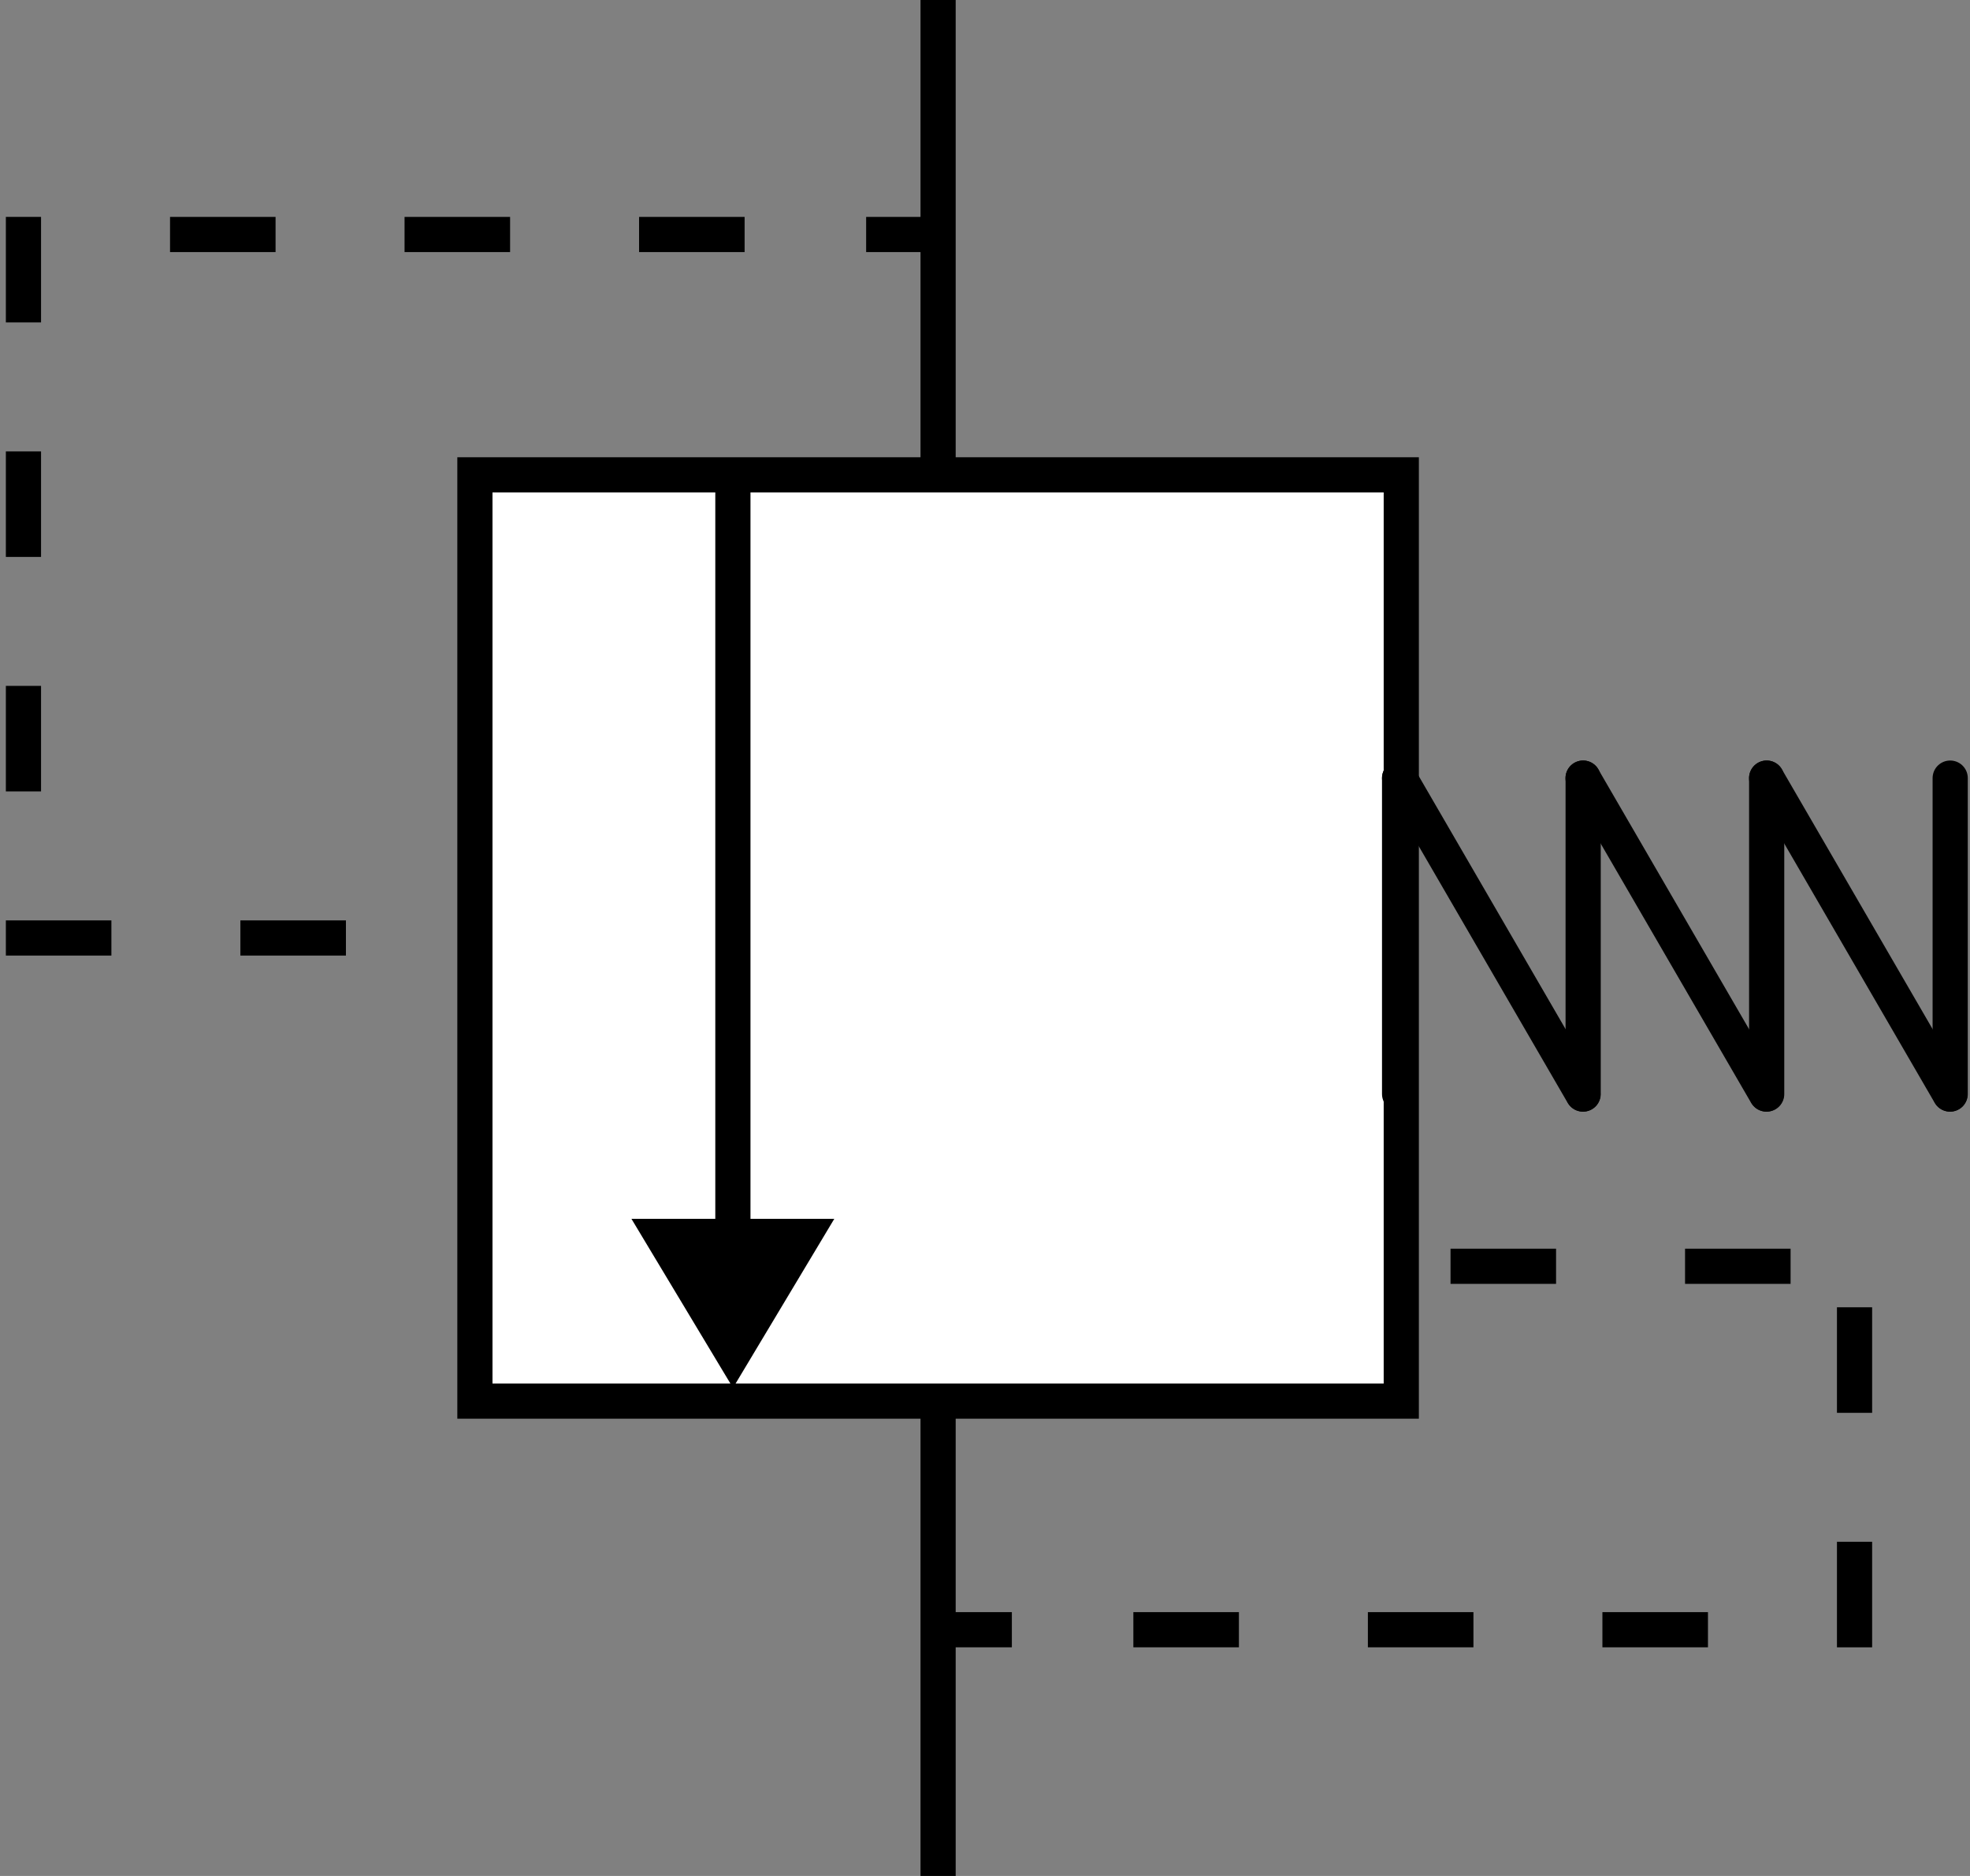 <?xml version="1.0" encoding="UTF-8" standalone="no"?>
<!-- Created with Inkscape (http://www.inkscape.org/) -->

<svg
   xmlns:dc="http://purl.org/dc/elements/1.1/"
   xmlns:cc="http://creativecommons.org/ns#"
   xmlns:rdf="http://www.w3.org/1999/02/22-rdf-syntax-ns#"
   xmlns:svg="http://www.w3.org/2000/svg"
   xmlns="http://www.w3.org/2000/svg"
   xmlns:sodipodi="http://sodipodi.sourceforge.net/DTD/sodipodi-0.dtd"
   xmlns:inkscape="http://www.inkscape.org/namespaces/inkscape"
   width="84"
   height="80"
   id="svg3464"
   sodipodi:version="0.32"
   inkscape:version="0.48.0 r9654"
   version="1.0"
   sodipodi:docname="pdrop_user.svg"
   inkscape:output_extension="org.inkscape.output.svg.inkscape">
  <rect width="100%" height="100%" fill="#808080" stroke="none"/>
  <defs
     id="defs3466">
    <inkscape:perspective
       sodipodi:type="inkscape:persp3d"
       inkscape:vp_x="0 : 526.18109 : 1"
       inkscape:vp_y="0 : 1000 : 0"
       inkscape:vp_z="744.09448 : 526.18109 : 1"
       inkscape:persp3d-origin="372.04724 : 350.78739 : 1"
       id="perspective3472" />
    <inkscape:perspective
       id="perspective4297"
       inkscape:persp3d-origin="0.5 : 0.33333333 : 1"
       inkscape:vp_z="1 : 0.5 : 1"
       inkscape:vp_y="0 : 1000 : 0"
       inkscape:vp_x="0 : 0.5 : 1"
       sodipodi:type="inkscape:persp3d" />
    <inkscape:perspective
       id="perspective4882"
       inkscape:persp3d-origin="0.5 : 0.33333333 : 1"
       inkscape:vp_z="1 : 0.5 : 1"
       inkscape:vp_y="0 : 1000 : 0"
       inkscape:vp_x="0 : 0.5 : 1"
       sodipodi:type="inkscape:persp3d" />
    <inkscape:perspective
       id="perspective4904"
       inkscape:persp3d-origin="0.5 : 0.33333333 : 1"
       inkscape:vp_z="1 : 0.5 : 1"
       inkscape:vp_y="0 : 1000 : 0"
       inkscape:vp_x="0 : 0.5 : 1"
       sodipodi:type="inkscape:persp3d" />
    <inkscape:perspective
       id="perspective4926"
       inkscape:persp3d-origin="0.5 : 0.33333333 : 1"
       inkscape:vp_z="1 : 0.5 : 1"
       inkscape:vp_y="0 : 1000 : 0"
       inkscape:vp_x="0 : 0.5 : 1"
       sodipodi:type="inkscape:persp3d" />
    <inkscape:perspective
       id="perspective4948"
       inkscape:persp3d-origin="0.5 : 0.33333333 : 1"
       inkscape:vp_z="1 : 0.5 : 1"
       inkscape:vp_y="0 : 1000 : 0"
       inkscape:vp_x="0 : 0.5 : 1"
       sodipodi:type="inkscape:persp3d" />
    <inkscape:perspective
       id="perspective4985"
       inkscape:persp3d-origin="0.5 : 0.33333333 : 1"
       inkscape:vp_z="1 : 0.5 : 1"
       inkscape:vp_y="0 : 1000 : 0"
       inkscape:vp_x="0 : 0.5 : 1"
       sodipodi:type="inkscape:persp3d" />
    <inkscape:perspective
       id="perspective5010"
       inkscape:persp3d-origin="0.5 : 0.33333333 : 1"
       inkscape:vp_z="1 : 0.5 : 1"
       inkscape:vp_y="0 : 1000 : 0"
       inkscape:vp_x="0 : 0.5 : 1"
       sodipodi:type="inkscape:persp3d" />
    <inkscape:perspective
       id="perspective5032"
       inkscape:persp3d-origin="0.5 : 0.33333333 : 1"
       inkscape:vp_z="1 : 0.5 : 1"
       inkscape:vp_y="0 : 1000 : 0"
       inkscape:vp_x="0 : 0.5 : 1"
       sodipodi:type="inkscape:persp3d" />
    <inkscape:perspective
       id="perspective2875"
       inkscape:persp3d-origin="0.5 : 0.33333333 : 1"
       inkscape:vp_z="1 : 0.5 : 1"
       inkscape:vp_y="0 : 1000 : 0"
       inkscape:vp_x="0 : 0.5 : 1"
       sodipodi:type="inkscape:persp3d" />
    <inkscape:perspective
       id="perspective3909"
       inkscape:persp3d-origin="0.5 : 0.33333333 : 1"
       inkscape:vp_z="1 : 0.5 : 1"
       inkscape:vp_y="0 : 1000 : 0"
       inkscape:vp_x="0 : 0.5 : 1"
       sodipodi:type="inkscape:persp3d" />
  </defs>
  <sodipodi:namedview
     id="base"
     pagecolor="#ffffff"
     bordercolor="#666666"
     borderopacity="1.0"
     gridtolerance="10000"
     guidetolerance="10"
     objecttolerance="10"
     inkscape:pageopacity="0.0"
     inkscape:pageshadow="2"
     inkscape:zoom="8.6510096"
     inkscape:cx="57.579473"
     inkscape:cy="38.193703"
     inkscape:document-units="px"
     inkscape:current-layer="layer1"
     showgrid="false"
     inkscape:window-width="1680"
     inkscape:window-height="982"
     inkscape:window-x="-8"
     inkscape:window-y="-8"
     showguides="true"
     inkscape:guide-bbox="true"
     inkscape:window-maximized="1">
    <sodipodi:guide
       orientation="1,0"
       position="30.517,12.929"
       id="guide4167" />
    <sodipodi:guide
       orientation="0,1"
       position="-5.369,60.482"
       id="guide4169" />
  </sodipodi:namedview>
  <g
     inkscape:label="Layer 1"
     inkscape:groupmode="layer"
     id="layer1"
     transform="translate(-206.212,-263.791)">
    <rect
       transform="matrix(0,-1,-1,0,0,0)"
       x="-323.541"
       y="-265.962"
       width="39.5"
       height="39.5"
       class="st4"
       id="rect31"
       style="fill:#ffffff;fill-opacity:1;stroke:#000000;stroke-width:1.5;stroke-linecap:butt;stroke-miterlimit:3.577;stroke-dasharray:none" />
    <path
       style="fill:none;stroke:#000000;stroke-width:1.5;stroke-linecap:square;stroke-linejoin:miter;stroke-miterlimit:3.577;stroke-opacity:1;stroke-dasharray:none;stroke-dashoffset:0"
       d="m 246.212,283.809 0,-20.103"
       id="path3646-4"
       inkscape:connector-curvature="0" />
    <path
       style="fill:none;stroke:#000000;stroke-width:1.5;stroke-linecap:square;stroke-linejoin:miter;stroke-miterlimit:3.577;stroke-dasharray:none;stroke-dashoffset:0;stroke-opacity:1"
       d="M 246.212,343.291 L 246.212,324.291"
       id="path3646-4-8" />
    <g
       id="g3870"
       style="stroke-width:1.5;stroke-miterlimit:3.577;stroke-dasharray:none">
      <g
         id="g3017"
         style="stroke-width:1.5;stroke-miterlimit:3.577;stroke-dasharray:none">
        <path
           style="fill:none;stroke:#000000;stroke-width:1.5;stroke-linecap:square;stroke-linejoin:miter;stroke-miterlimit:3.577;stroke-dasharray:none;stroke-dashoffset:0;stroke-opacity:1"
           d="M 220.212,303.791 L 217.212,303.791"
           id="path3646" />
        <path
           style="fill:none;stroke:#000000;stroke-width:1.5;stroke-linecap:square;stroke-linejoin:miter;stroke-miterlimit:3.577;stroke-dasharray:none;stroke-dashoffset:0;stroke-opacity:1"
           d="M 207.212,296.791 L 207.212,293.79"
           id="path3179" />
        <path
           style="fill:none;stroke:#000000;stroke-width:1.5;stroke-linecap:square;stroke-linejoin:miter;stroke-miterlimit:3.577;stroke-dasharray:none;stroke-dashoffset:0;stroke-opacity:1"
           d="M 210.212,303.791 L 207.212,303.791"
           id="path3189" />
        <path
           style="fill:none;stroke:#000000;stroke-width:1.5;stroke-linecap:square;stroke-linejoin:miter;stroke-miterlimit:3.577;stroke-dasharray:none;stroke-dashoffset:0;stroke-opacity:1"
           d="M 207.212,286.791 L 207.212,283.79"
           id="path3191" />
        <path
           style="fill:none;stroke:#000000;stroke-width:1.5;stroke-linecap:square;stroke-linejoin:miter;stroke-miterlimit:3.577;stroke-dasharray:none;stroke-dashoffset:0;stroke-opacity:1"
           d="M 207.212,276.791 L 207.212,273.79"
           id="path3193" />
        <path
           style="fill:none;stroke:#000000;stroke-width:1.5;stroke-linecap:square;stroke-linejoin:miter;stroke-miterlimit:3.577;stroke-dasharray:none;stroke-dashoffset:0;stroke-opacity:1"
           d="M 214.212,273.791 L 217.212,273.791"
           id="path3195" />
        <path
           style="fill:none;stroke:#000000;stroke-width:1.5;stroke-linecap:square;stroke-linejoin:miter;stroke-miterlimit:3.577;stroke-dasharray:none;stroke-dashoffset:0;stroke-opacity:1"
           d="M 224.212,273.791 L 227.212,273.791"
           id="path3197" />
        <path
           style="fill:none;stroke:#000000;stroke-width:1.5;stroke-linecap:square;stroke-linejoin:miter;stroke-miterlimit:3.577;stroke-dasharray:none;stroke-dashoffset:0;stroke-opacity:1"
           d="M 234.212,273.791 L 237.212,273.791"
           id="path3199" />
        <path
           style="fill:none;stroke:#000000;stroke-width:1.5;stroke-linecap:square;stroke-linejoin:miter;stroke-miterlimit:3.577;stroke-dasharray:none;stroke-dashoffset:0;stroke-opacity:1"
           d="M 243.894,273.791 L 245.939,273.791"
           id="path3201" />
      </g>
    </g>
    <g
       id="g3583"
       transform="matrix(1.348,0,0,1.348,-95.662,-107.772)"
       style="stroke-width:1.113;stroke-miterlimit:3.577;stroke-dasharray:none">
      <path
         id="path2387"
         d="m 268.214,310.251 0,-9.995"
         style="fill:none;stroke:#000000;stroke-width:1.113;stroke-linecap:round;stroke-linejoin:miter;stroke-miterlimit:3.577;stroke-opacity:1;stroke-dasharray:none"
         inkscape:connector-curvature="0" />
      <path
         id="path3159"
         d="m 274.02,310.251 0,-9.995"
         style="fill:none;stroke:#000000;stroke-width:1.113;stroke-linecap:round;stroke-linejoin:miter;stroke-miterlimit:3.577;stroke-opacity:1;stroke-dasharray:none"
         inkscape:connector-curvature="0" />
      <path
         id="path3161"
         d="m 279.825,310.251 0,-9.995"
         style="fill:none;stroke:#000000;stroke-width:1.113;stroke-linecap:round;stroke-linejoin:miter;stroke-miterlimit:3.577;stroke-opacity:1;stroke-dasharray:none"
         inkscape:connector-curvature="0" />
      <path
         id="path3163"
         d="m 285.63,310.251 0,-9.995"
         style="fill:none;stroke:#000000;stroke-width:1.113;stroke-linecap:round;stroke-linejoin:miter;stroke-miterlimit:3.577;stroke-opacity:1;stroke-dasharray:none"
         inkscape:connector-curvature="0" />
      <path
         sodipodi:nodetypes="cc"
         id="path3165"
         d="m 274.012,310.251 -5.798,-9.995"
         style="fill:none;stroke:#000000;stroke-width:1.113;stroke-linecap:round;stroke-linejoin:miter;stroke-miterlimit:3.577;stroke-opacity:1;stroke-dasharray:none"
         inkscape:connector-curvature="0" />
      <path
         sodipodi:nodetypes="cc"
         id="path3167"
         d="m 279.815,310.251 -5.798,-9.995"
         style="fill:none;stroke:#000000;stroke-width:1.113;stroke-linecap:round;stroke-linejoin:miter;stroke-miterlimit:3.577;stroke-opacity:1;stroke-dasharray:none"
         inkscape:connector-curvature="0" />
      <path
         sodipodi:nodetypes="cc"
         id="path3169"
         d="m 285.622,310.251 -5.798,-9.995"
         style="fill:none;stroke:#000000;stroke-width:1.113;stroke-linecap:round;stroke-linejoin:miter;stroke-miterlimit:3.577;stroke-opacity:1;stroke-dasharray:none"
         inkscape:connector-curvature="0" />
    </g>
    <path
       style="stroke:#000000;stroke-width:1.5;stroke-miterlimit:3.577;stroke-dasharray:none"
       id="path206"
       class="st3"
       d="m 237.462,318.326 c 0,-33.947 0,-33.947 0,-33.947"
       inkscape:connector-curvature="0" />
    <path
       style="fill:#000000;stroke:#000000;stroke-width:1.5;stroke-linecap:butt;stroke-miterlimit:3.577;stroke-dasharray:none"
       id="path211"
       class="st5"
       d="m 240.462,316.518 -2.996,5 -3.004,-5 6,0 z"
       inkscape:connector-curvature="0" />
    <path
       style="fill:none;stroke:#000000;stroke-width:1.5;stroke-linecap:square;stroke-linejoin:miter;stroke-miterlimit:3.577;stroke-opacity:1;stroke-dasharray:none;stroke-dashoffset:0"
       d="m 268.812,317.791 3,0"
       id="path3646-8"
       inkscape:connector-curvature="0" />
    <path
       style="fill:none;stroke:#000000;stroke-width:1.5;stroke-linecap:square;stroke-linejoin:miter;stroke-miterlimit:3.577;stroke-opacity:1;stroke-dasharray:none;stroke-dashoffset:0"
       d="m 278.812,317.791 3,0"
       id="path3189-1"
       inkscape:connector-curvature="0" />
    <path
       style="fill:none;stroke:#000000;stroke-width:1.5;stroke-linecap:square;stroke-linejoin:miter;stroke-miterlimit:3.577;stroke-opacity:1;stroke-dasharray:none;stroke-dashoffset:0"
       d="m 285.289,320.29 0,3.001"
       id="path3191-3"
       inkscape:connector-curvature="0" />
    <path
       style="fill:none;stroke:#000000;stroke-width:1.5;stroke-linecap:square;stroke-linejoin:miter;stroke-miterlimit:3.577;stroke-opacity:1;stroke-dasharray:none;stroke-dashoffset:0"
       d="m 285.289,330.29 0,3.001"
       id="path3193-5"
       inkscape:connector-curvature="0" />
    <path
       style="fill:none;stroke:#000000;stroke-width:1.5;stroke-linecap:square;stroke-linejoin:miter;stroke-miterlimit:3.577;stroke-opacity:1;stroke-dasharray:none;stroke-dashoffset:0"
       d="m 278.289,333.29 -3.001,0"
       id="path3195-1"
       inkscape:connector-curvature="0" />
    <path
       style="fill:none;stroke:#000000;stroke-width:1.5;stroke-linecap:square;stroke-linejoin:miter;stroke-miterlimit:3.577;stroke-opacity:1;stroke-dasharray:none;stroke-dashoffset:0"
       d="m 268.289,333.29 -3.001,0"
       id="path3197-4"
       inkscape:connector-curvature="0" />
    <path
       style="fill:none;stroke:#000000;stroke-width:1.5;stroke-linecap:square;stroke-linejoin:miter;stroke-miterlimit:3.577;stroke-opacity:1;stroke-dasharray:none;stroke-dashoffset:0"
       d="m 258.289,333.29 -3.001,0"
       id="path3199-2"
       inkscape:connector-curvature="0" />
    <path
       style="fill:none;stroke:#000000;stroke-width:1.5;stroke-linecap:square;stroke-linejoin:miter;stroke-miterlimit:3.577;stroke-opacity:1;stroke-dasharray:none;stroke-dashoffset:0"
       d="m 248.607,333.29 -2.046,0"
       id="path3201-5"
       inkscape:connector-curvature="0" />
  </g>
</svg>
